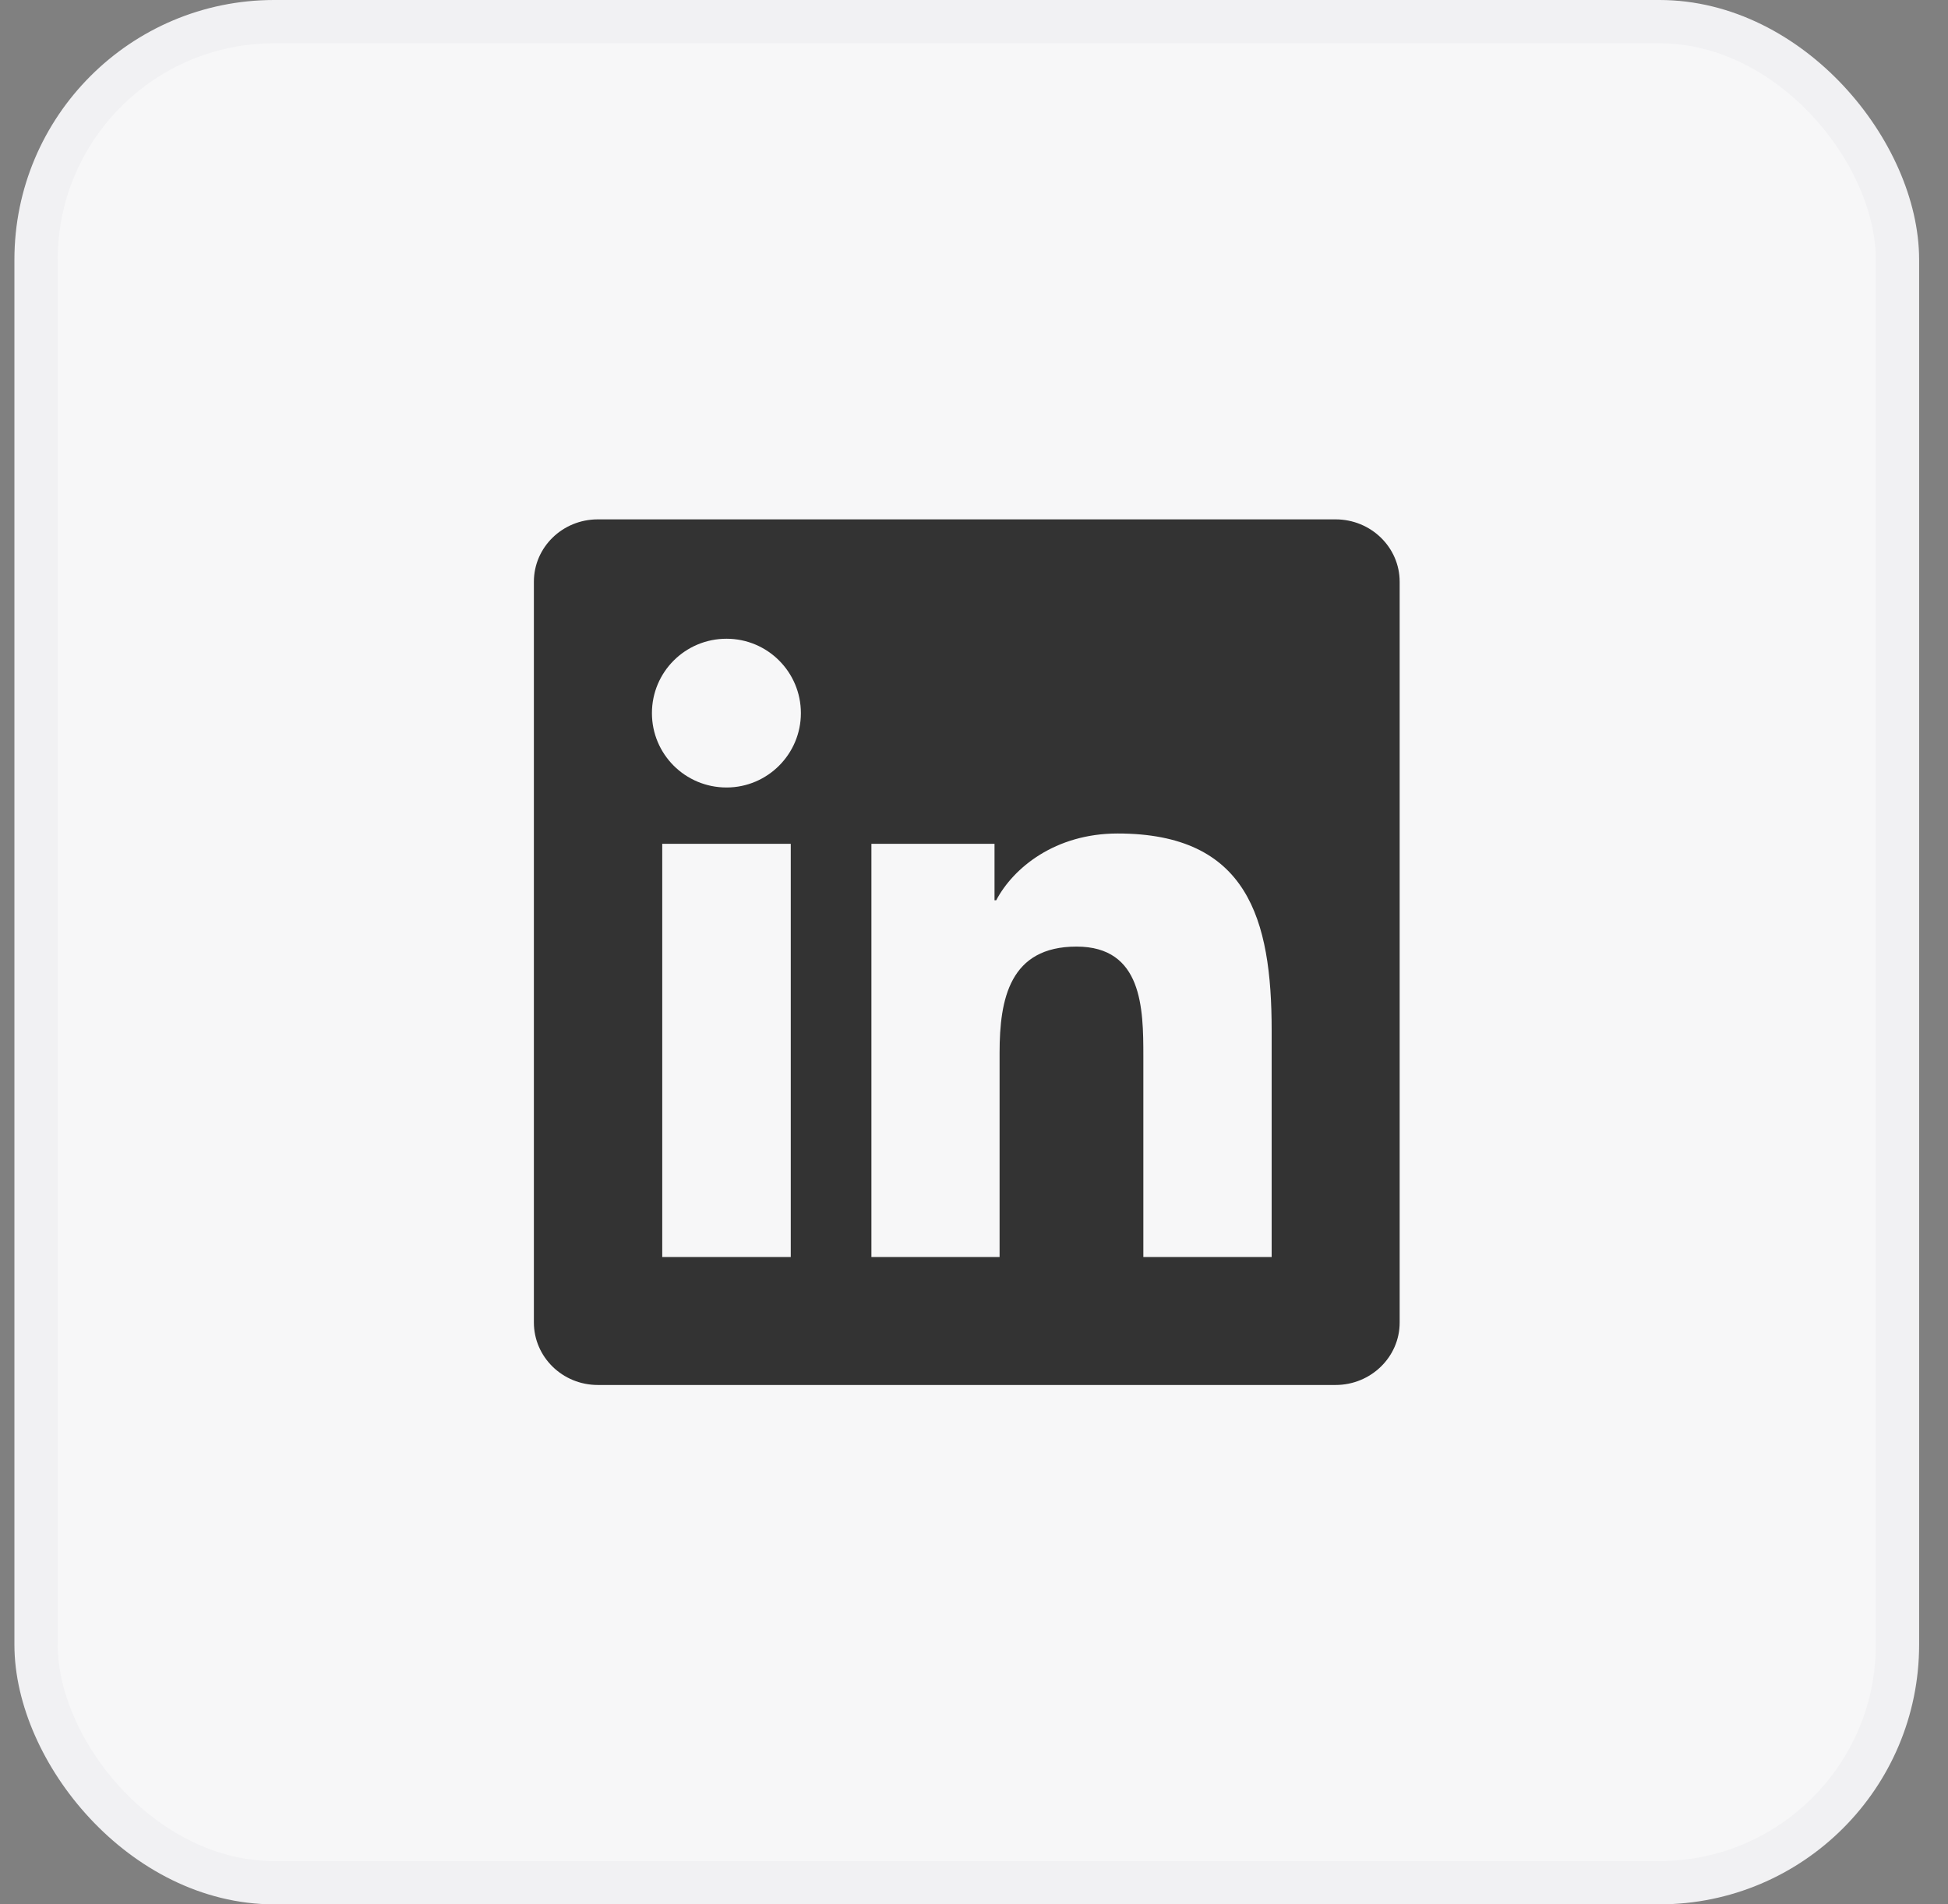 <svg width="45" height="44" viewBox="0 0 45 44" fill="none" xmlns="http://www.w3.org/2000/svg">
<rect x="0" y="0" width="45" height="44" fill="#808080" stroke="none"/>
<rect x="0.833" y="0.5" width="43" height="43" rx="5.5" fill="#F7F7F8"/>
<rect x="0.833" y="0.5" width="43" height="43" rx="5.5" stroke="#F1F1F3"/>
<g clip-path="url(#clip0_1_989)">
<path d="M30.853 12H13.81C12.993 12 12.333 12.645 12.333 13.441V30.555C12.333 31.352 12.993 32 13.81 32H30.853C31.669 32 32.333 31.352 32.333 30.559V13.441C32.333 12.645 31.669 12 30.853 12ZM18.267 29.043H15.298V19.496H18.267V29.043ZM16.783 18.195C15.829 18.195 15.06 17.426 15.06 16.477C15.06 15.527 15.829 14.758 16.783 14.758C17.732 14.758 18.501 15.527 18.501 16.477C18.501 17.422 17.732 18.195 16.783 18.195ZM29.376 29.043H26.412V24.402C26.412 23.297 26.392 21.871 24.869 21.871C23.326 21.871 23.091 23.078 23.091 24.324V29.043H20.13V19.496H22.974V20.801H23.013C23.408 20.051 24.376 19.258 25.818 19.258C28.822 19.258 29.376 21.234 29.376 23.805V29.043Z" fill="#333333"/>
</g>
<defs>
<clipPath id="clip0_1_989">
<rect width="20" height="20" fill="white" transform="translate(12.333 12)"/>
</clipPath>
</defs>
</svg>
